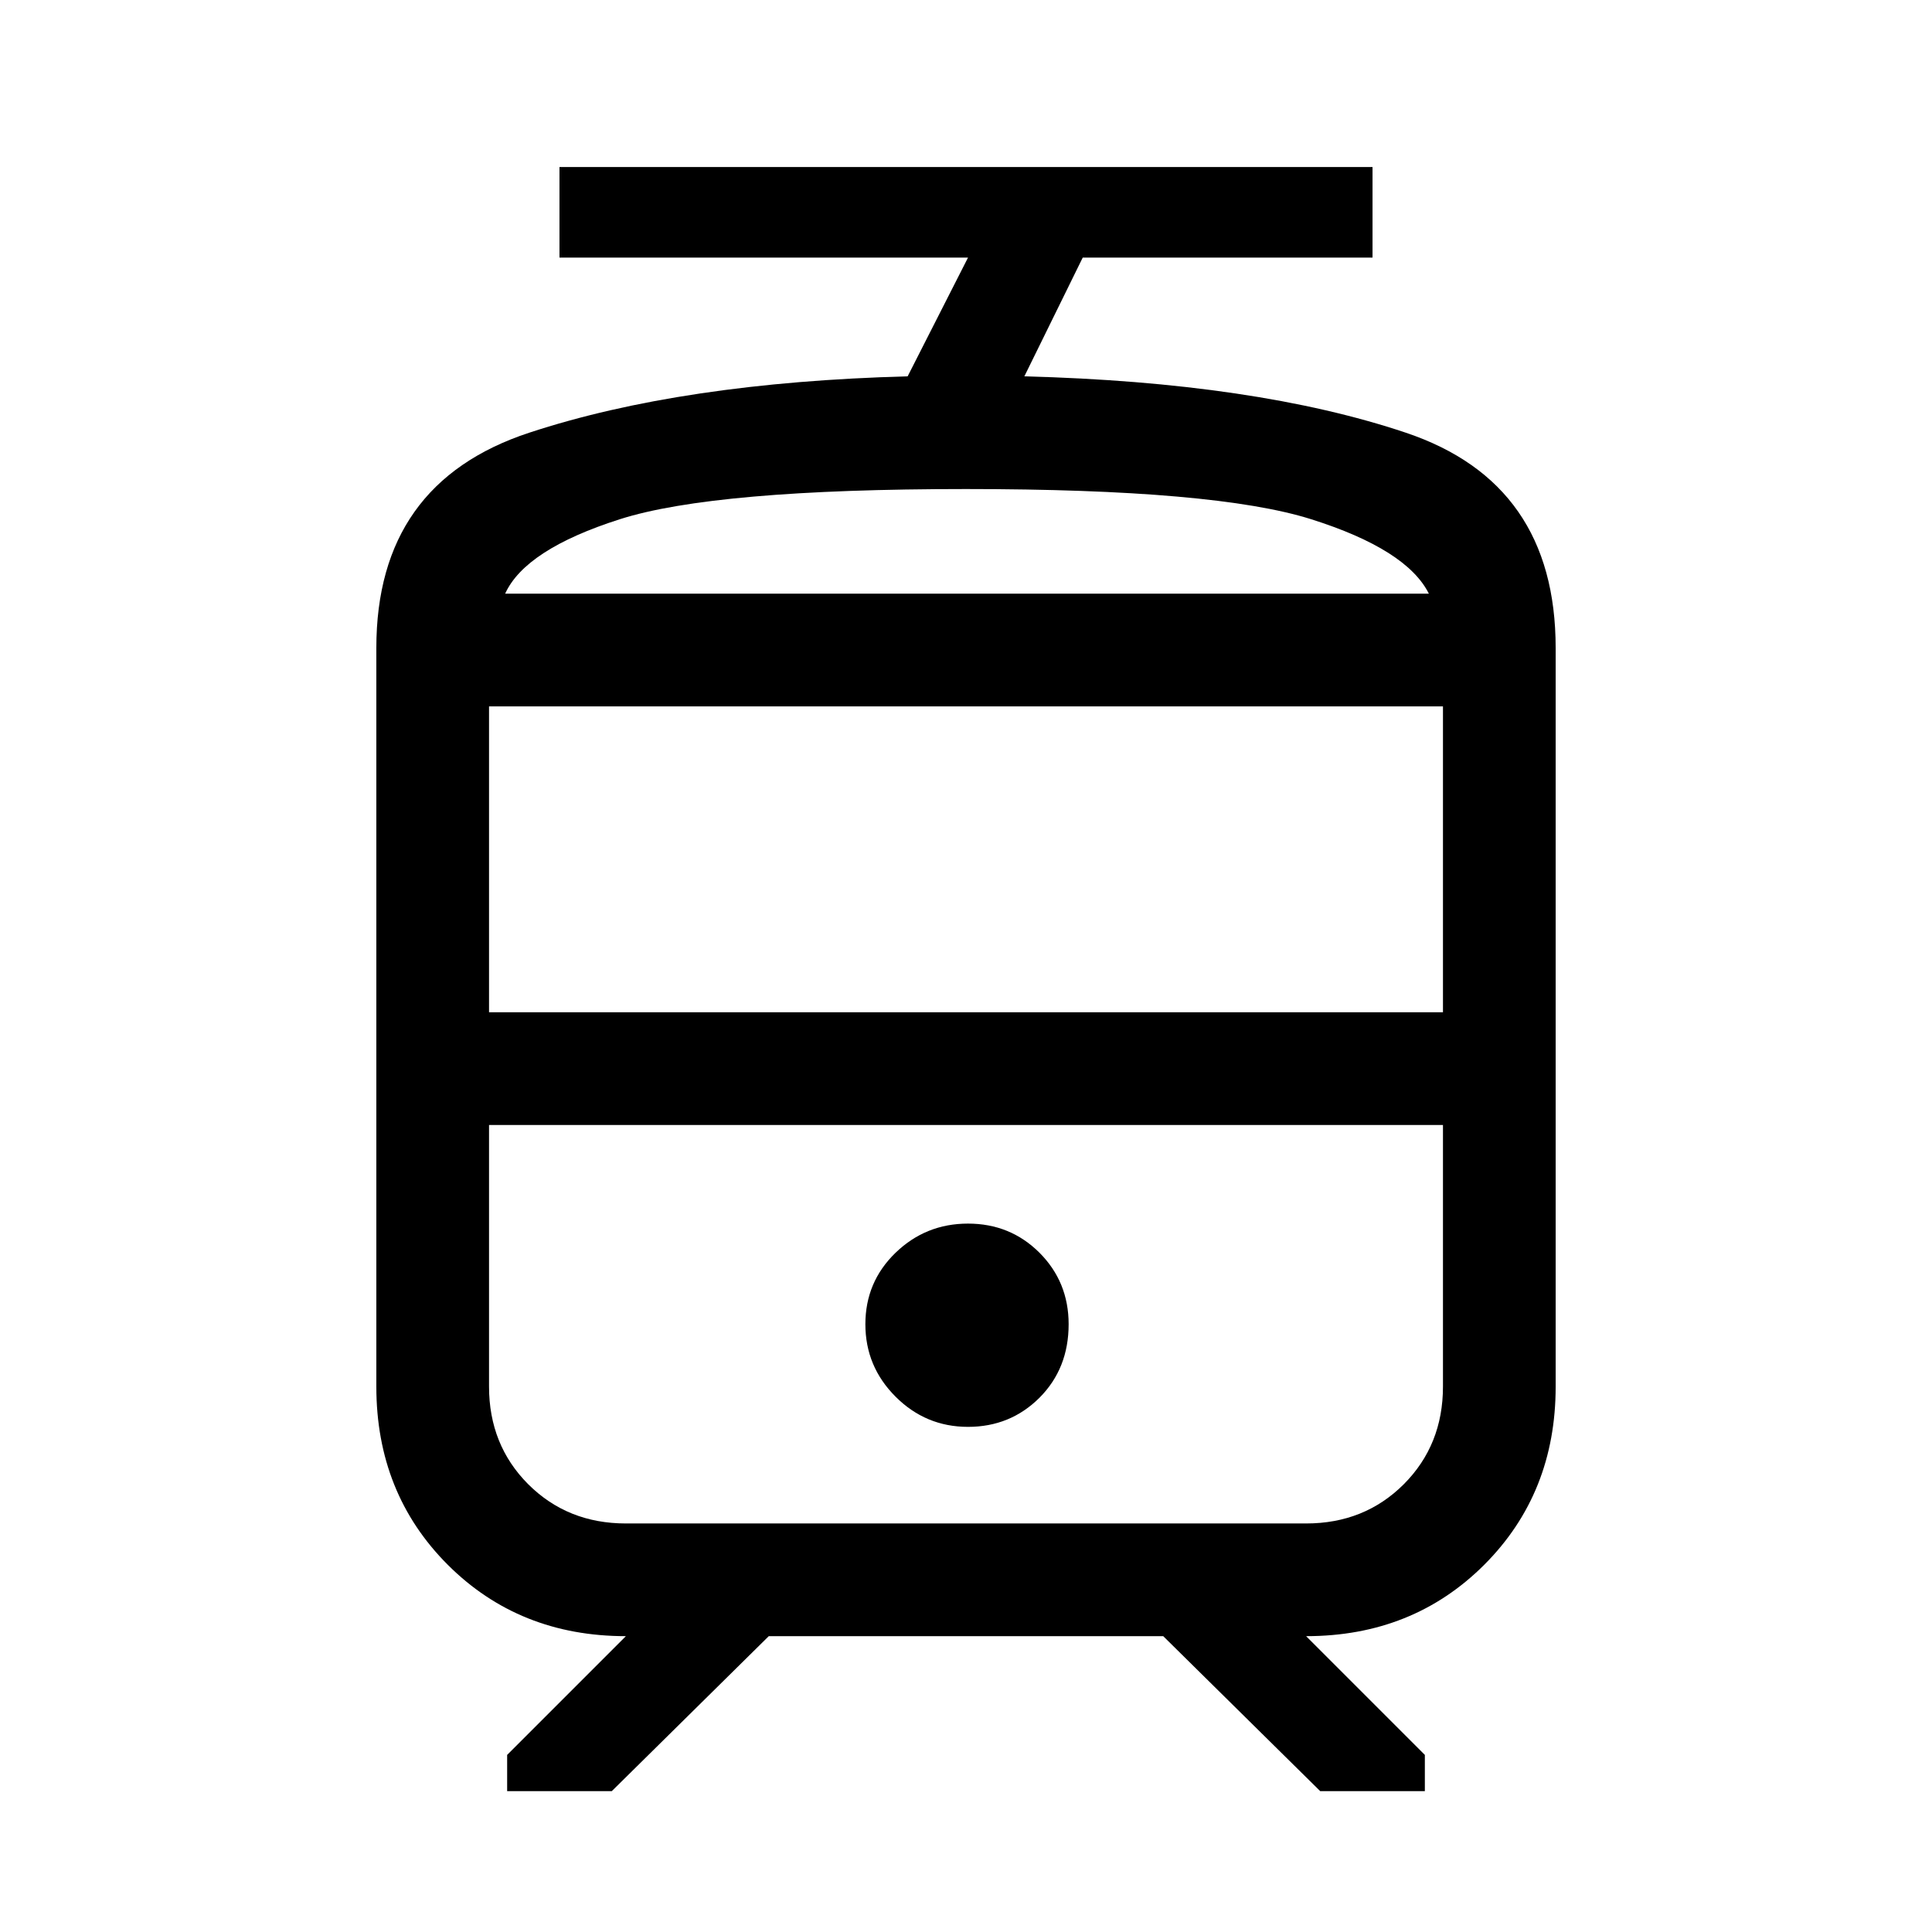 <svg xmlns="http://www.w3.org/2000/svg" height="24" width="24"><path d="M4.675 17.225V8.05Q4.675 6 6.575 5.375Q8.475 4.75 11.275 4.675L12.025 3.2H6.95V2.075H17.05V3.2H13.45L12.725 4.675Q15.6 4.75 17.463 5.375Q19.325 6 19.325 8.05V17.225Q19.325 18.55 18.438 19.438Q17.55 20.325 16.225 20.325L17.7 21.8V22.25H16.4L14.45 20.325H9.55L7.6 22.25H6.3V21.8L7.775 20.325Q6.45 20.325 5.562 19.438Q4.675 18.55 4.675 17.225ZM16.225 13.975H7.775Q7.05 13.975 6.562 13.975Q6.075 13.975 6.075 13.975H17.925Q17.925 13.975 17.438 13.975Q16.95 13.975 16.225 13.975ZM12.025 17.725Q12.55 17.725 12.913 17.363Q13.275 17 13.275 16.45Q13.275 15.925 12.913 15.562Q12.55 15.2 12.025 15.2Q11.5 15.2 11.125 15.562Q10.75 15.925 10.75 16.45Q10.75 16.975 11.125 17.35Q11.5 17.725 12.025 17.725ZM12 7.375Q15.1 7.375 16.288 7.375Q17.475 7.375 17.75 7.375H6.275Q6.525 7.375 7.7 7.375Q8.875 7.375 12 7.375ZM6.075 12.575H17.925V8.775H6.075ZM7.775 18.925H16.225Q16.95 18.925 17.438 18.438Q17.925 17.95 17.925 17.225V13.975H6.075V17.225Q6.075 17.95 6.562 18.438Q7.05 18.925 7.775 18.925ZM12 6.075Q8.875 6.075 7.7 6.45Q6.525 6.825 6.275 7.375H17.75Q17.475 6.825 16.288 6.45Q15.1 6.075 12 6.075Z"/></svg>